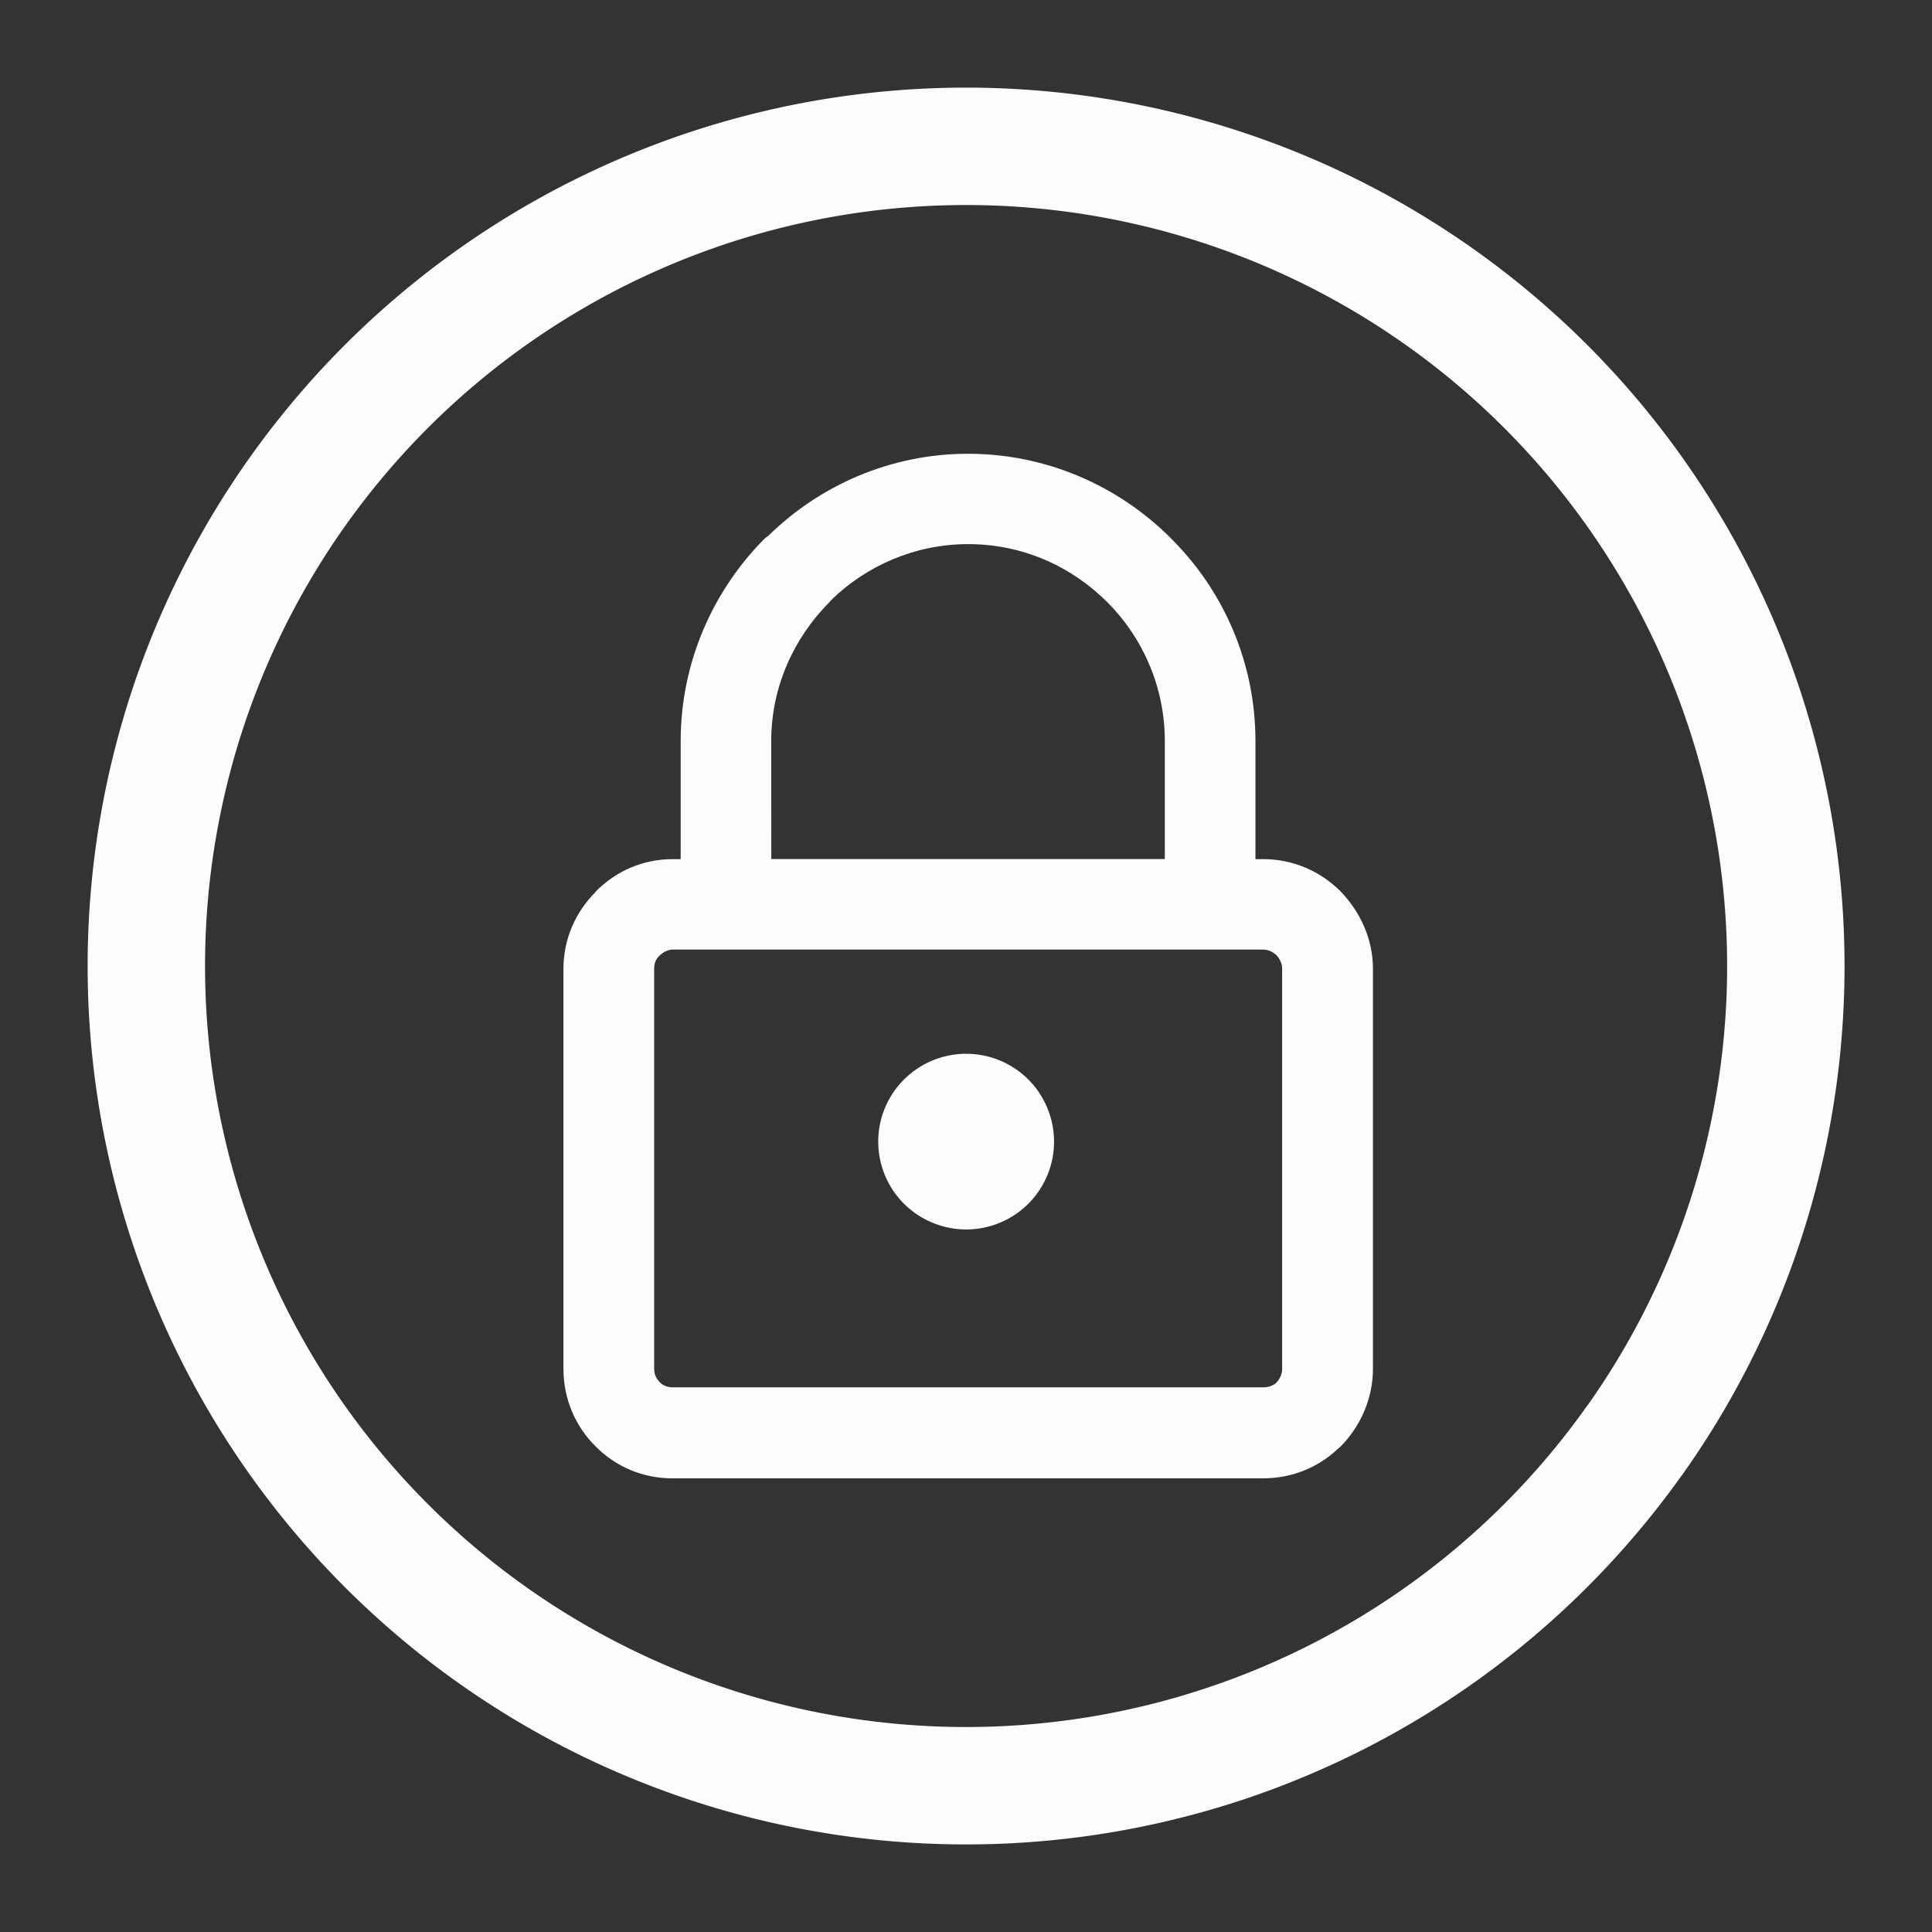 <?xml version="1.0" encoding="UTF-8" standalone="no"?>
<svg
   viewBox="0 0 22 22"
   version="1.1"
   id="svg1"
   sodipodi:docname="system-lock-screen.svg"
   width="22"
   height="22"
   inkscape:version="1.3.2 (091e20ef0f, 2023-11-25)"
   xmlns:inkscape="http://www.inkscape.org/namespaces/inkscape"
   xmlns:sodipodi="http://sodipodi.sourceforge.net/DTD/sodipodi-0.dtd"
   xmlns="http://www.w3.org/2000/svg"
   xmlns:svg="http://www.w3.org/2000/svg">
  <rect x="0" y="0" width="22" height="22" fill="#333333" stroke="none"/>
  <sodipodi:namedview
     id="namedview1"
     pagecolor="#ffffff"
     bordercolor="#999999"
     borderopacity="1"
     inkscape:showpageshadow="2"
     inkscape:pageopacity="0"
     inkscape:pagecheckerboard="0"
     inkscape:deskcolor="#d1d1d1"
     inkscape:zoom="8.6590909"
     inkscape:cx="-18.708661"
     inkscape:cy="20.209974"
     inkscape:window-width="1920"
     inkscape:window-height="994"
     inkscape:window-x="0"
     inkscape:window-y="0"
     inkscape:window-maximized="1"
     inkscape:current-layer="svg1" />
  <defs
     id="defs3051">
    <style
       type="text/css"
       id="current-color-scheme">.ColorScheme-Text { color:#fcfcfc; }
</style>
  </defs>
  <g
     id="22-22-system-lock-screen"
     transform="translate(-100,-44)">
    <path
       style="fill:none"
       d="m 100,44 v 22 h 22 V 44 Z"
       id="path19" />
    <path
       d="m 113.332,50.128 c -0.592,-0.592 -1.41,-0.961 -2.31,-0.961 -0.877,0 -1.688,0.358 -2.273,0.935 l -0.037,0.026 c -0.592,0.592 -0.961,1.414 -0.961,2.31 v 1.345 l -0.091,1.51e-4 c -0.344,0 -0.65,0.139 -0.878,0.37 v 0.004 c -0.227,0.227 -0.366,0.534 -0.366,0.873 v 4.558 c 0,0.344 0.139,0.658 0.365,0.881 0.227,0.23 0.534,0.365 0.878,0.365 h 6.725 c 0.321,0 0.622,-0.12 0.847,-0.333 l 0.037,-0.032 c 0.219,-0.223 0.366,-0.537 0.366,-0.881 v -4.558 c 0,-0.34 -0.146,-0.647 -0.366,-0.877 -0.23,-0.231 -0.54,-0.37 -0.884,-0.37 h -0.088 v -1.346 c 0,-0.895 -0.366,-1.718 -0.965,-2.309 z m -4.55,2.309 c 0,-0.614 0.259,-1.176 0.662,-1.579 l 0.022,-0.026 c 0.402,-0.392 0.958,-0.636 1.557,-0.636 0.622,0 1.177,0.252 1.587,0.662 0.402,0.402 0.654,0.965 0.654,1.579 v 1.345 h -4.481 z m 5.603,2.376 c 0.059,0 0.113,0.029 0.153,0.066 0.037,0.043 0.062,0.095 0.062,0.15 v 4.558 c 0,0.058 -0.025,0.114 -0.062,0.153 l -0.014,0.014 c -0.04,0.03 -0.088,0.044 -0.139,0.044 l -6.725,-1.5e-4 c -0.051,0 -0.11,-0.017 -0.146,-0.058 -0.043,-0.04 -0.065,-0.095 -0.065,-0.153 v -4.558 c 0,-0.063 0.022,-0.113 0.065,-0.15 0.037,-0.037 0.095,-0.066 0.146,-0.066 h 6.725 z"
       id="path7208-6-6"
       style="fill-opacity:1;fill:currentColor;"
       class="ColorScheme-Text " />
    <path
       style="stop-color:#31363b;stroke-opacity:1;stroke-dasharray:none;stroke-miterlimit:4;stroke-linecap:round;stroke-width:1.337;stroke:currentColor;fill-opacity:1;fill:none;"
       sodipodi:type="arc"
       sodipodi:cx="-111"
       sodipodi:cy="-55.000008"
       sodipodi:rx="9.3346167"
       sodipodi:ry="9.3346167"
       sodipodi:start="3.7596615"
       sodipodi:end="3.7574109"
       sodipodi:open="true"
       sodipodi:arc-type="arc"
       transform="scale(-1)"
       d="m -118.608,-60.409 a 9.335,9.335 0 0 1 13.012,-2.202 9.335,9.335 0 0 1 2.209,13.011 9.335,9.335 0 0 1 -13.01,2.216 9.335,9.335 0 0 1 -2.224,-13.009"
       id="path7-3-0-2"
       class="ColorScheme-Text " />
    <path
       d="m 111.827,56.434 c 0.15,0.219 0.207,0.488 0.159,0.749 -0.049,0.261 -0.199,0.492 -0.418,0.642 -0.219,0.15 -0.489,0.207 -0.75,0.158 -0.261,-0.049 -0.492,-0.199 -0.642,-0.417 -0.15,-0.219 -0.207,-0.488 -0.159,-0.749 0.049,-0.261 0.199,-0.491 0.418,-0.642 0.219,-0.15 0.489,-0.207 0.75,-0.159 0.261,0.049 0.492,0.199 0.642,0.417 z"
       id="path1348-7-6-3-6"
       style="stroke-width:0.018;fill-opacity:1;fill:currentColor;"
       class="ColorScheme-Text" />
  </g>
</svg>
